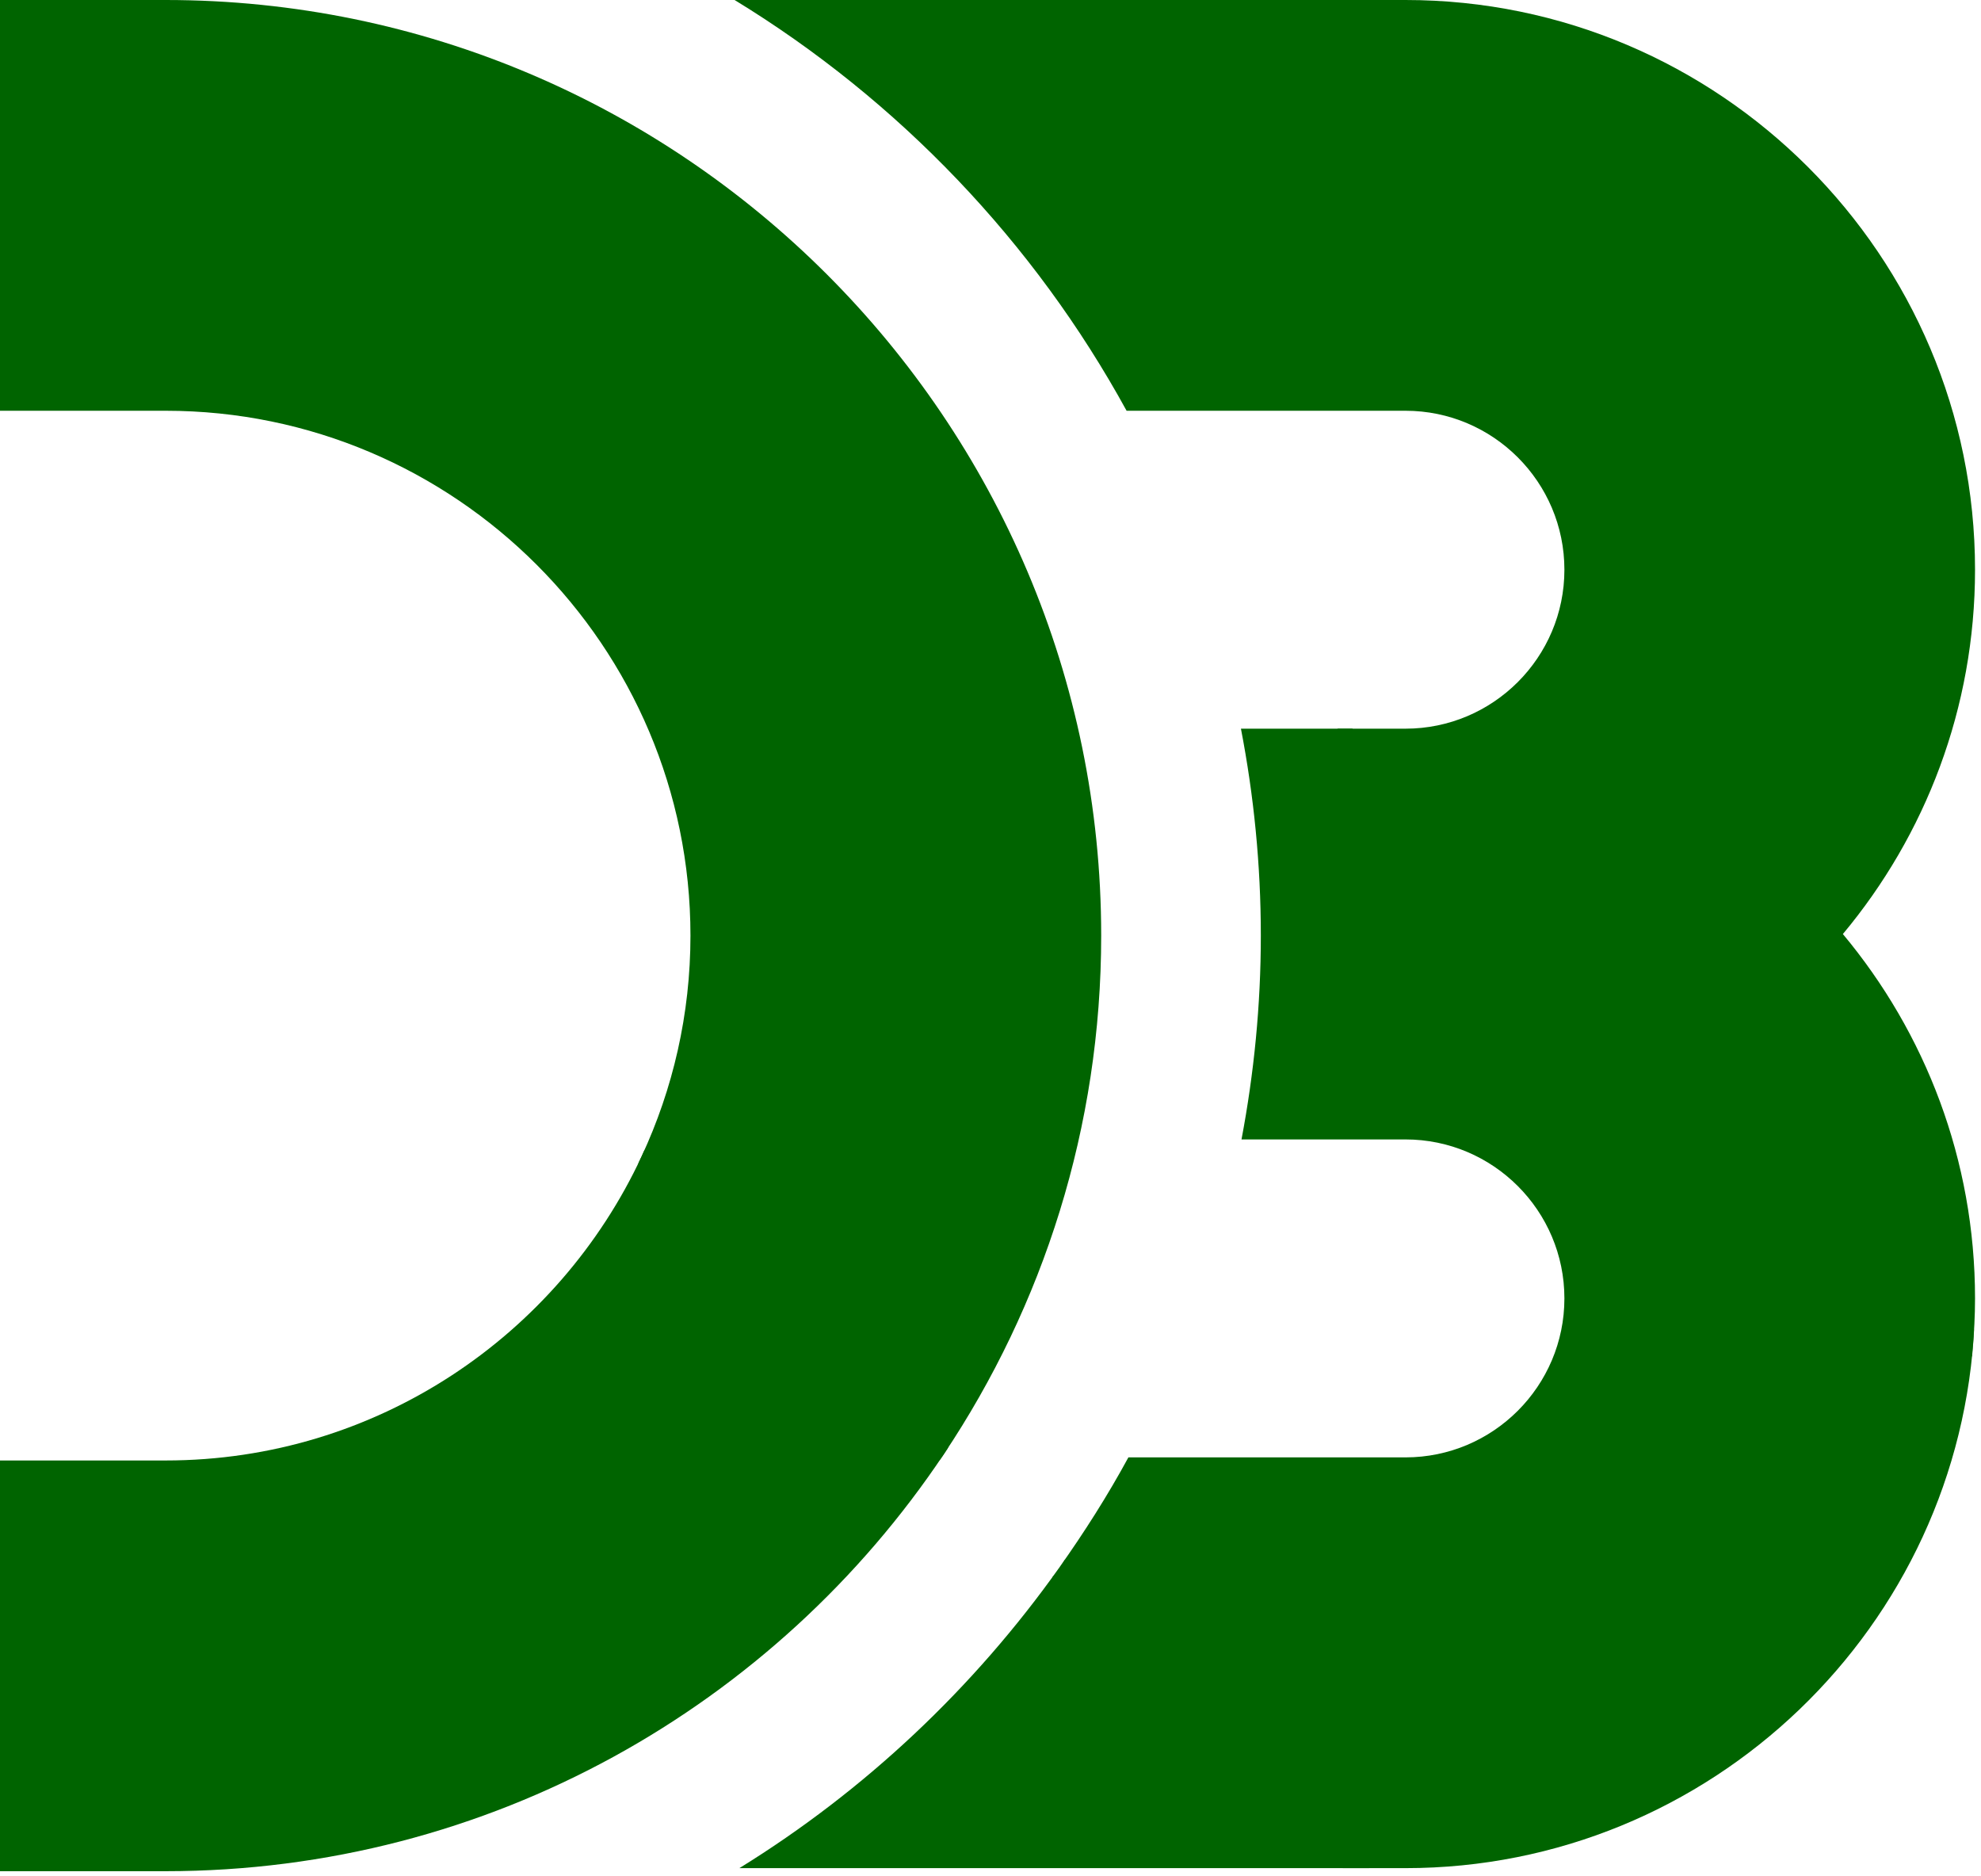 <?xml version="1.0" encoding="UTF-8" standalone="no" ?>
<svg width="150px" height="142px" viewBox="0 0 256 243" version="1.1" xmlns="http://www.w3.org/2000/svg" xmlns:xlink="http://www.w3.org/1999/xlink" preserveAspectRatio="xMinYMin meet">
    <defs>
        <linearGradient x1="-82.637%" y1="-92.82%" x2="103.767%" y2="106.042%" id="linearGradient-1">
            <stop stop-color="#006400" offset="0%"></stop>
            <stop stop-color="#006400" offset="100%"></stop>
        </linearGradient>
        <linearGradient x1="-258.924%" y1="-248.97%" x2="97.62%" y2="98.768%" id="linearGradient-2">
            <stop stop-color="#006400" offset="0%"></stop>
            <stop stop-color="#006400" offset="100%"></stop>
        </linearGradient>
        <linearGradient x1="-223.163%" y1="-261.968%" x2="94.028%" y2="101.691%" id="linearGradient-3">
            <stop stop-color="#006400" offset="0%"></stop>
            <stop stop-color="#006400" offset="100%"></stop>
        </linearGradient>
        <linearGradient x1="11.339%" y1="-1.822%" x2="82.496%" y2="92.107%" id="linearGradient-4">
            <stop stop-color="#006400" offset="0%"></stop>
            <stop stop-color="#006400" offset="100%"></stop>
        </linearGradient>
        <linearGradient x1="15.844%" y1="3.858%" x2="120.126%" y2="72.38%" id="linearGradient-5">
            <stop stop-color="#006400" offset="0%"></stop>
            <stop stop-color="#006400" offset="100%"></stop>
        </linearGradient>
        <linearGradient x1="46.984%" y1="23.466%" x2="51.881%" y2="147.391%" id="linearGradient-6">
            <stop stop-color="#006400" offset="0%"></stop>
            <stop stop-color="#006400" offset="100%"></stop>
        </linearGradient>
    </defs>
    <g>
        <path d="M255.52,175.619 C255.635,174.504 255.717,173.379 255.781,172.248 C255.859,170.909 175.219,94.397 175.219,94.397 L173.291,94.397 C173.291,94.397 255.027,180.613 255.52,175.619 L255.52,175.619 L255.52,175.619 Z" fill="url(#linearGradient-1)"></path>
        <path d="M83.472,149.077 C83.365,149.312 83.259,149.547 83.149,149.781 C83.035,150.027 82.917,150.272 82.8,150.515 C80.229,155.875 118.787,193.568 121.888,188.989 C122.029,188.787 122.171,188.573 122.312,188.371 C122.469,188.131 122.624,187.901 122.779,187.661 C125.259,183.896 84.573,146.629 83.472,149.077 L83.472,149.077 L83.472,149.077 Z" fill="url(#linearGradient-2)"></path>
        <path d="M137.957,202.083 C137.848,202.323 137.072,203.635 136.363,204.328 C136.243,204.568 174.003,242.016 174.003,242.016 L177.403,242.016 C177.405,242.016 141.957,203.667 137.957,202.083 L137.957,202.083 L137.957,202.083 Z" fill="url(#linearGradient-3)"></path>
        <path d="M255.835,171.568 C254.069,210.715 221.683,242.016 182.115,242.016 L176.765,242.016 L137.251,203.088 C140.501,198.504 143.523,193.755 146.213,188.803 L182.115,188.803 C193.469,188.803 202.709,179.568 202.709,168.208 C202.709,156.853 193.469,147.613 182.115,147.613 L160.869,147.613 C162.488,139.056 163.373,130.232 163.373,121.205 C163.373,112.04 162.472,103.091 160.795,94.397 L173.992,94.397 L255.603,174.811 C255.699,173.733 255.776,172.656 255.835,171.568 L255.835,171.568 L255.835,171.568 Z M21.467,0 L0,0 L0,53.213 L21.467,53.213 C58.96,53.213 89.467,83.712 89.467,121.205 C89.467,131.405 87.192,141.088 83.149,149.781 L122.312,188.371 C135.171,169.131 142.688,146.032 142.688,121.205 C142.688,54.373 88.307,0 21.467,0 L21.467,0 L21.467,0 Z" fill="url(#linearGradient-4)"></path>
        <path d="M182.115,0 L95.187,0 C116.419,12.963 134,31.344 145.979,53.213 L182.115,53.213 C193.469,53.213 202.709,62.448 202.709,73.808 C202.709,85.165 193.469,94.4 182.115,94.4 L173.995,94.4 L255.605,174.813 C255.797,172.632 255.917,170.437 255.917,168.208 C255.917,150.269 249.48,133.813 238.792,121.005 C249.48,108.203 255.917,91.744 255.917,73.808 C255.917,33.112 222.813,0 182.115,0 L182.115,0 L182.115,0 Z" fill="url(#linearGradient-5)"></path>
        <path d="M176.765,242.016 L95.808,242.016 C112.104,231.952 126.192,218.667 137.251,203.088 L176.765,242.016 L176.765,242.016 Z M122.312,188.371 L83.152,149.781 C72.333,173.032 48.757,189.203 21.467,189.203 L0,189.203 L0,242.411 L21.467,242.411 C63.477,242.411 100.557,220.923 122.312,188.371 L122.312,188.371 L122.312,188.371 Z" fill="url(#linearGradient-6)"></path>
    </g>
</svg>
